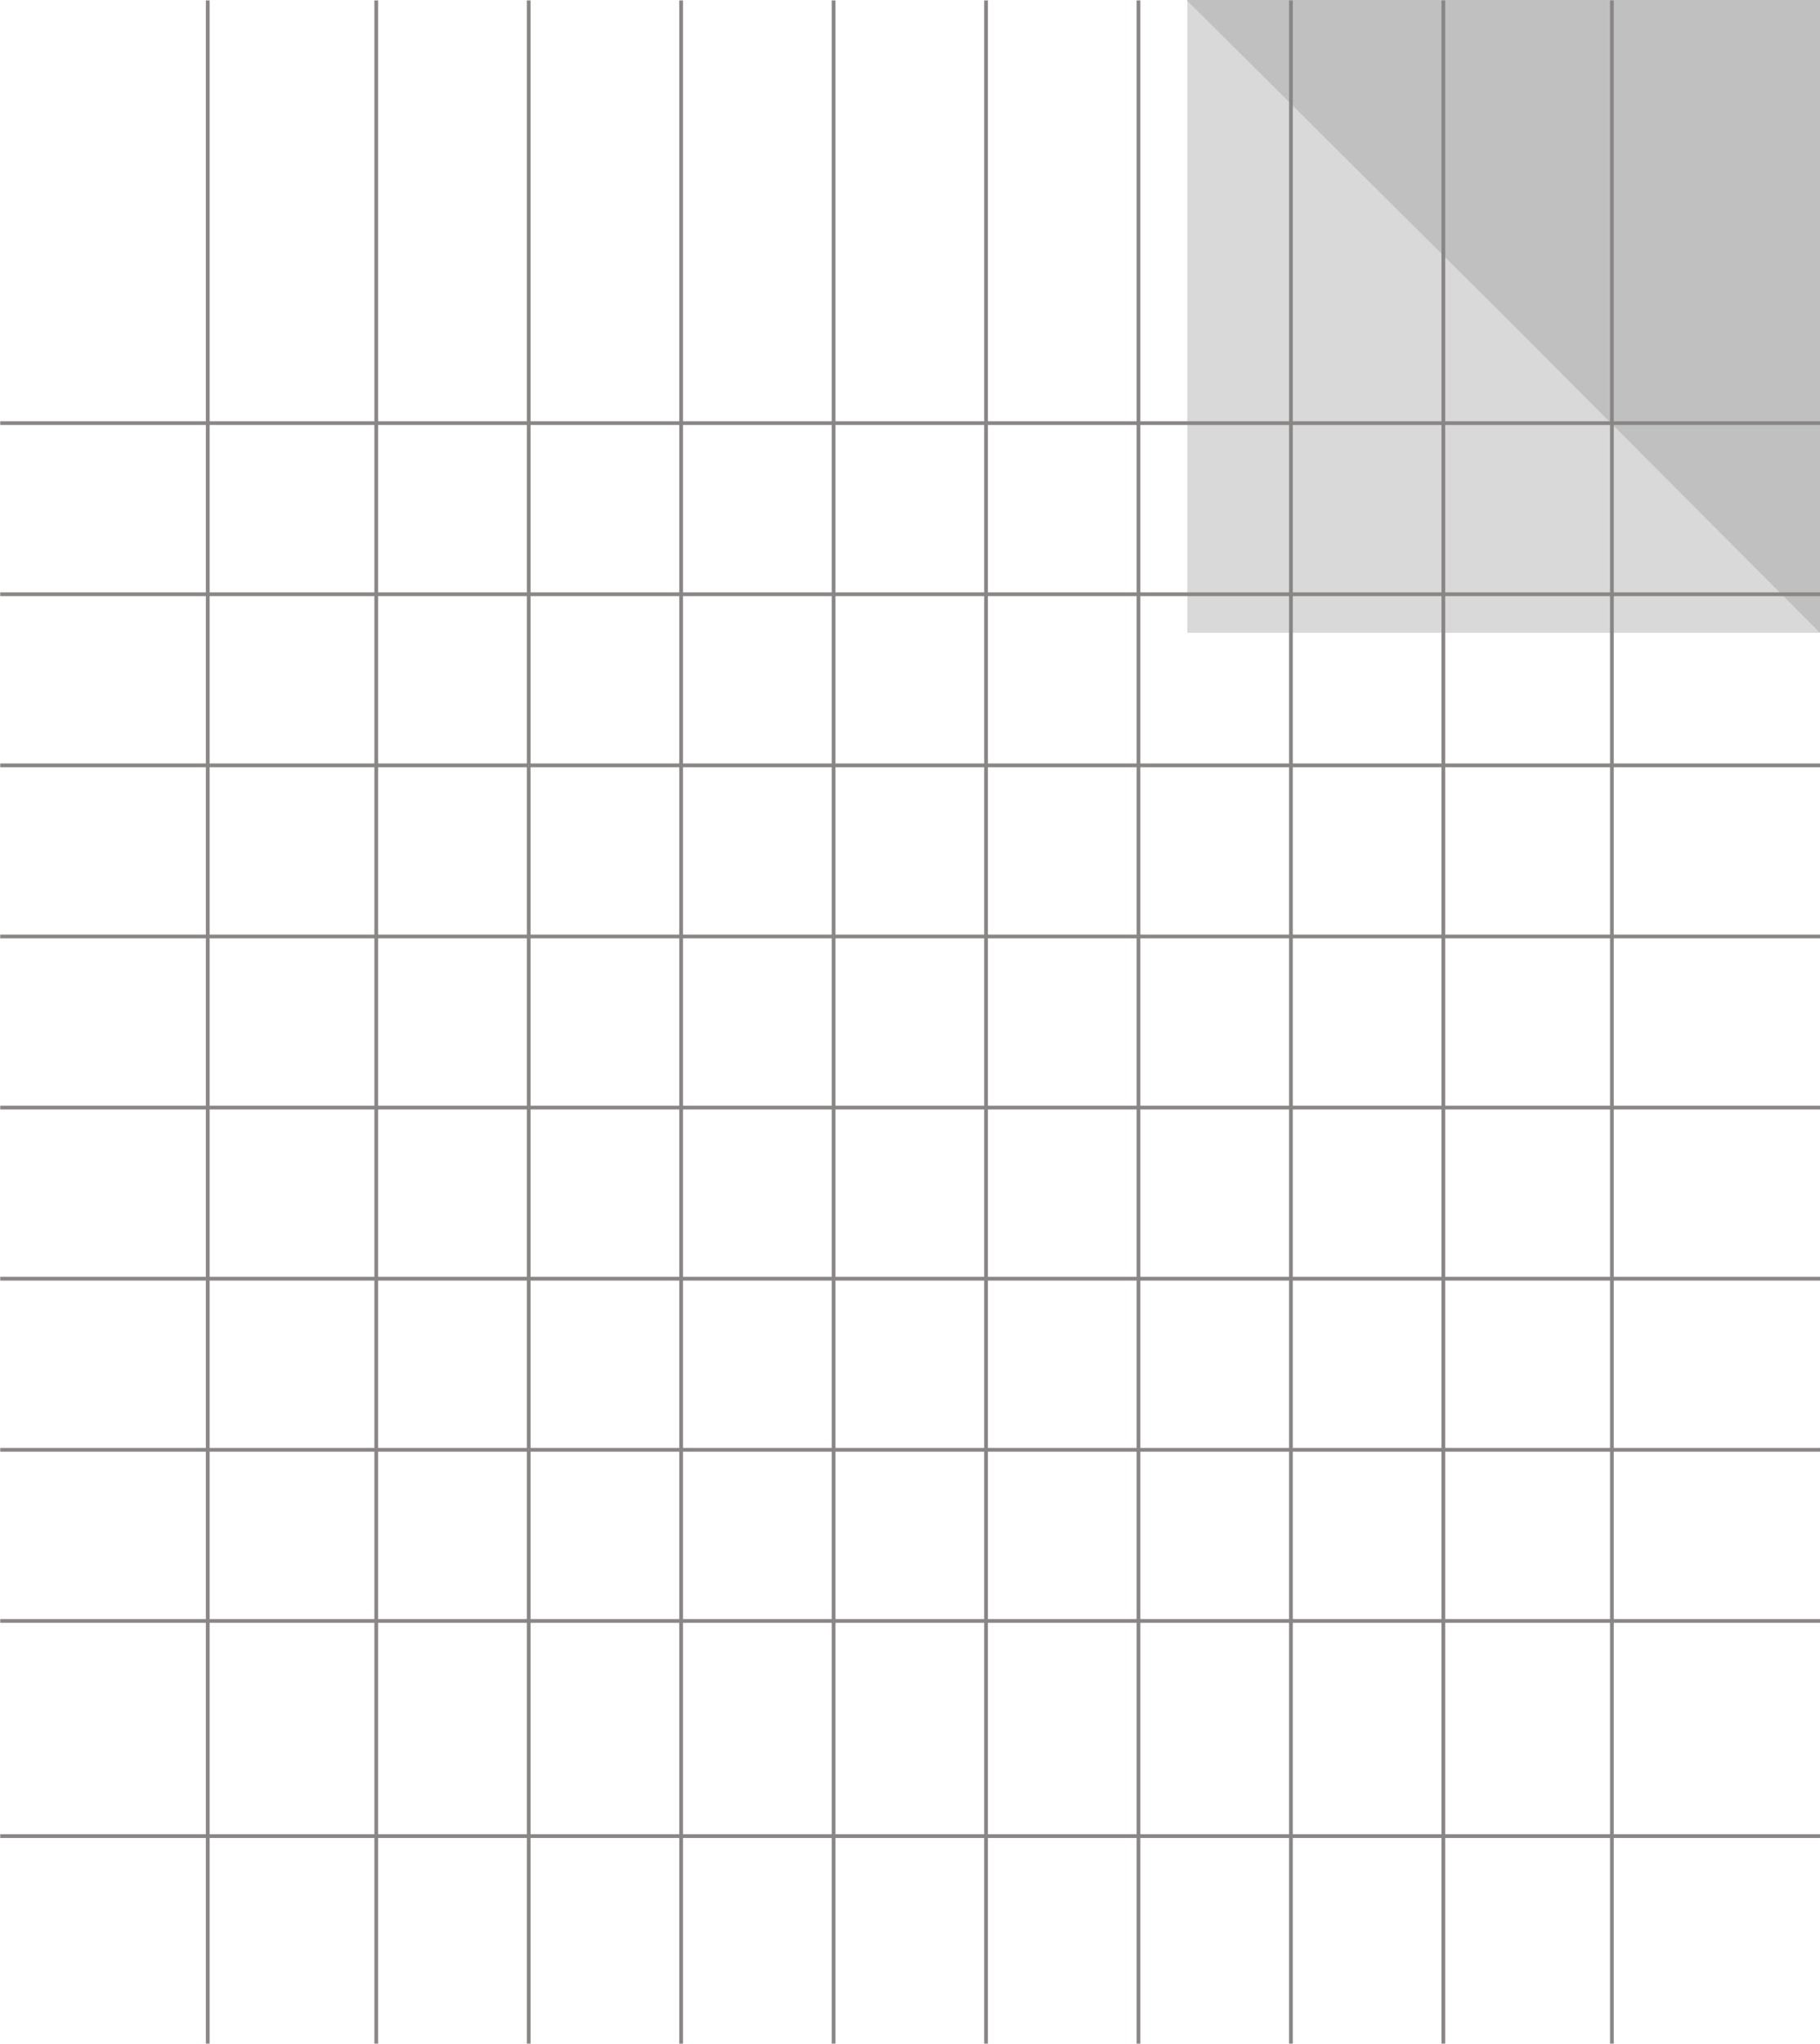 <svg version="1.1" id="Layer_1" xmlns="http://www.w3.org/2000/svg" xmlns:xlink="http://www.w3.org/1999/xlink" x="0px" y="0px"
	 viewBox="0 0 214.9 241.3" style="enable-background:new 0 0 214.9 241.3;" xml:space="preserve">
<style type="text/css">
	#Layer_1 .st0{opacity:0.349;fill:#939393;enable-background:new    ;}
	#Layer_1 .st1{fill:none;stroke:#8B8686;stroke-width:0.444;stroke-miterlimit:10;}
</style>
<g class="square">
	<path id="square" class="st0" d="M214.9,0v74.7h-74.7V0H214.9z"/>
</g>
<g class="tryangle">
	<path id="tryangle" class="st0" d="M214.9,0v74.7l-37.3-37.4L140.1,0H214.9z"/>
</g>

<g class="Grid">
	<g id="Grid" transform="translate(129.928 -789.452)">
		<line id="Line_59" class="st1" x1="-105.4" y1="789.5" x2="-105.4" y2="1030.7"/>
		<line id="Line_60" class="st1" x1="-85.5" y1="789.5" x2="-85.5" y2="1030.7"/>
		<line id="Line_61" class="st1" x1="-67.5" y1="789.5" x2="-67.5" y2="1030.7"/>
		<line id="Line_62" class="st1" x1="-49.5" y1="789.5" x2="-49.5" y2="1030.7"/>
		<line id="Line_63" class="st1" x1="-31.5" y1="789.5" x2="-31.5" y2="1030.7"/>
		<line id="Line_64" class="st1" x1="-13.5" y1="789.5" x2="-13.5" y2="1030.7"/>
		<line id="Line_65" class="st1" x1="4.5" y1="789.5" x2="4.5" y2="1030.7"/>
		<line id="Line_66" class="st1" x1="22.5" y1="789.5" x2="22.5" y2="1030.7"/>
		<line id="Line_67" class="st1" x1="40.5" y1="789.5" x2="40.5" y2="1030.7"/>
		<line id="Line_68" class="st1" x1="60.4" y1="789.5" x2="60.4" y2="1030.7"/>
		<line id="Line_69" class="st1" x1="85" y1="839.4" x2="-129.9" y2="839.4"/>
		<line id="Line_70" class="st1" x1="85" y1="859.6" x2="-129.9" y2="859.6"/>
		<line id="Line_71" class="st1" x1="85" y1="879.8" x2="-129.9" y2="879.8"/>
		<line id="Line_72" class="st1" x1="85" y1="900" x2="-129.9" y2="900"/>
		<line id="Line_73" class="st1" x1="85" y1="920.2" x2="-129.9" y2="920.2"/>
		<line id="Line_74" class="st1" x1="85" y1="940.4" x2="-129.9" y2="940.4"/>
		<line id="Line_75" class="st1" x1="85" y1="960.6" x2="-129.9" y2="960.6"/>
		<line id="Line_76" class="st1" x1="85" y1="980.8" x2="-129.9" y2="980.8"/>
		<line id="Line_77" class="st1" x1="85" y1="1006.2" x2="-129.9" y2="1006.2"/>
	</g>
</g>
</svg>
